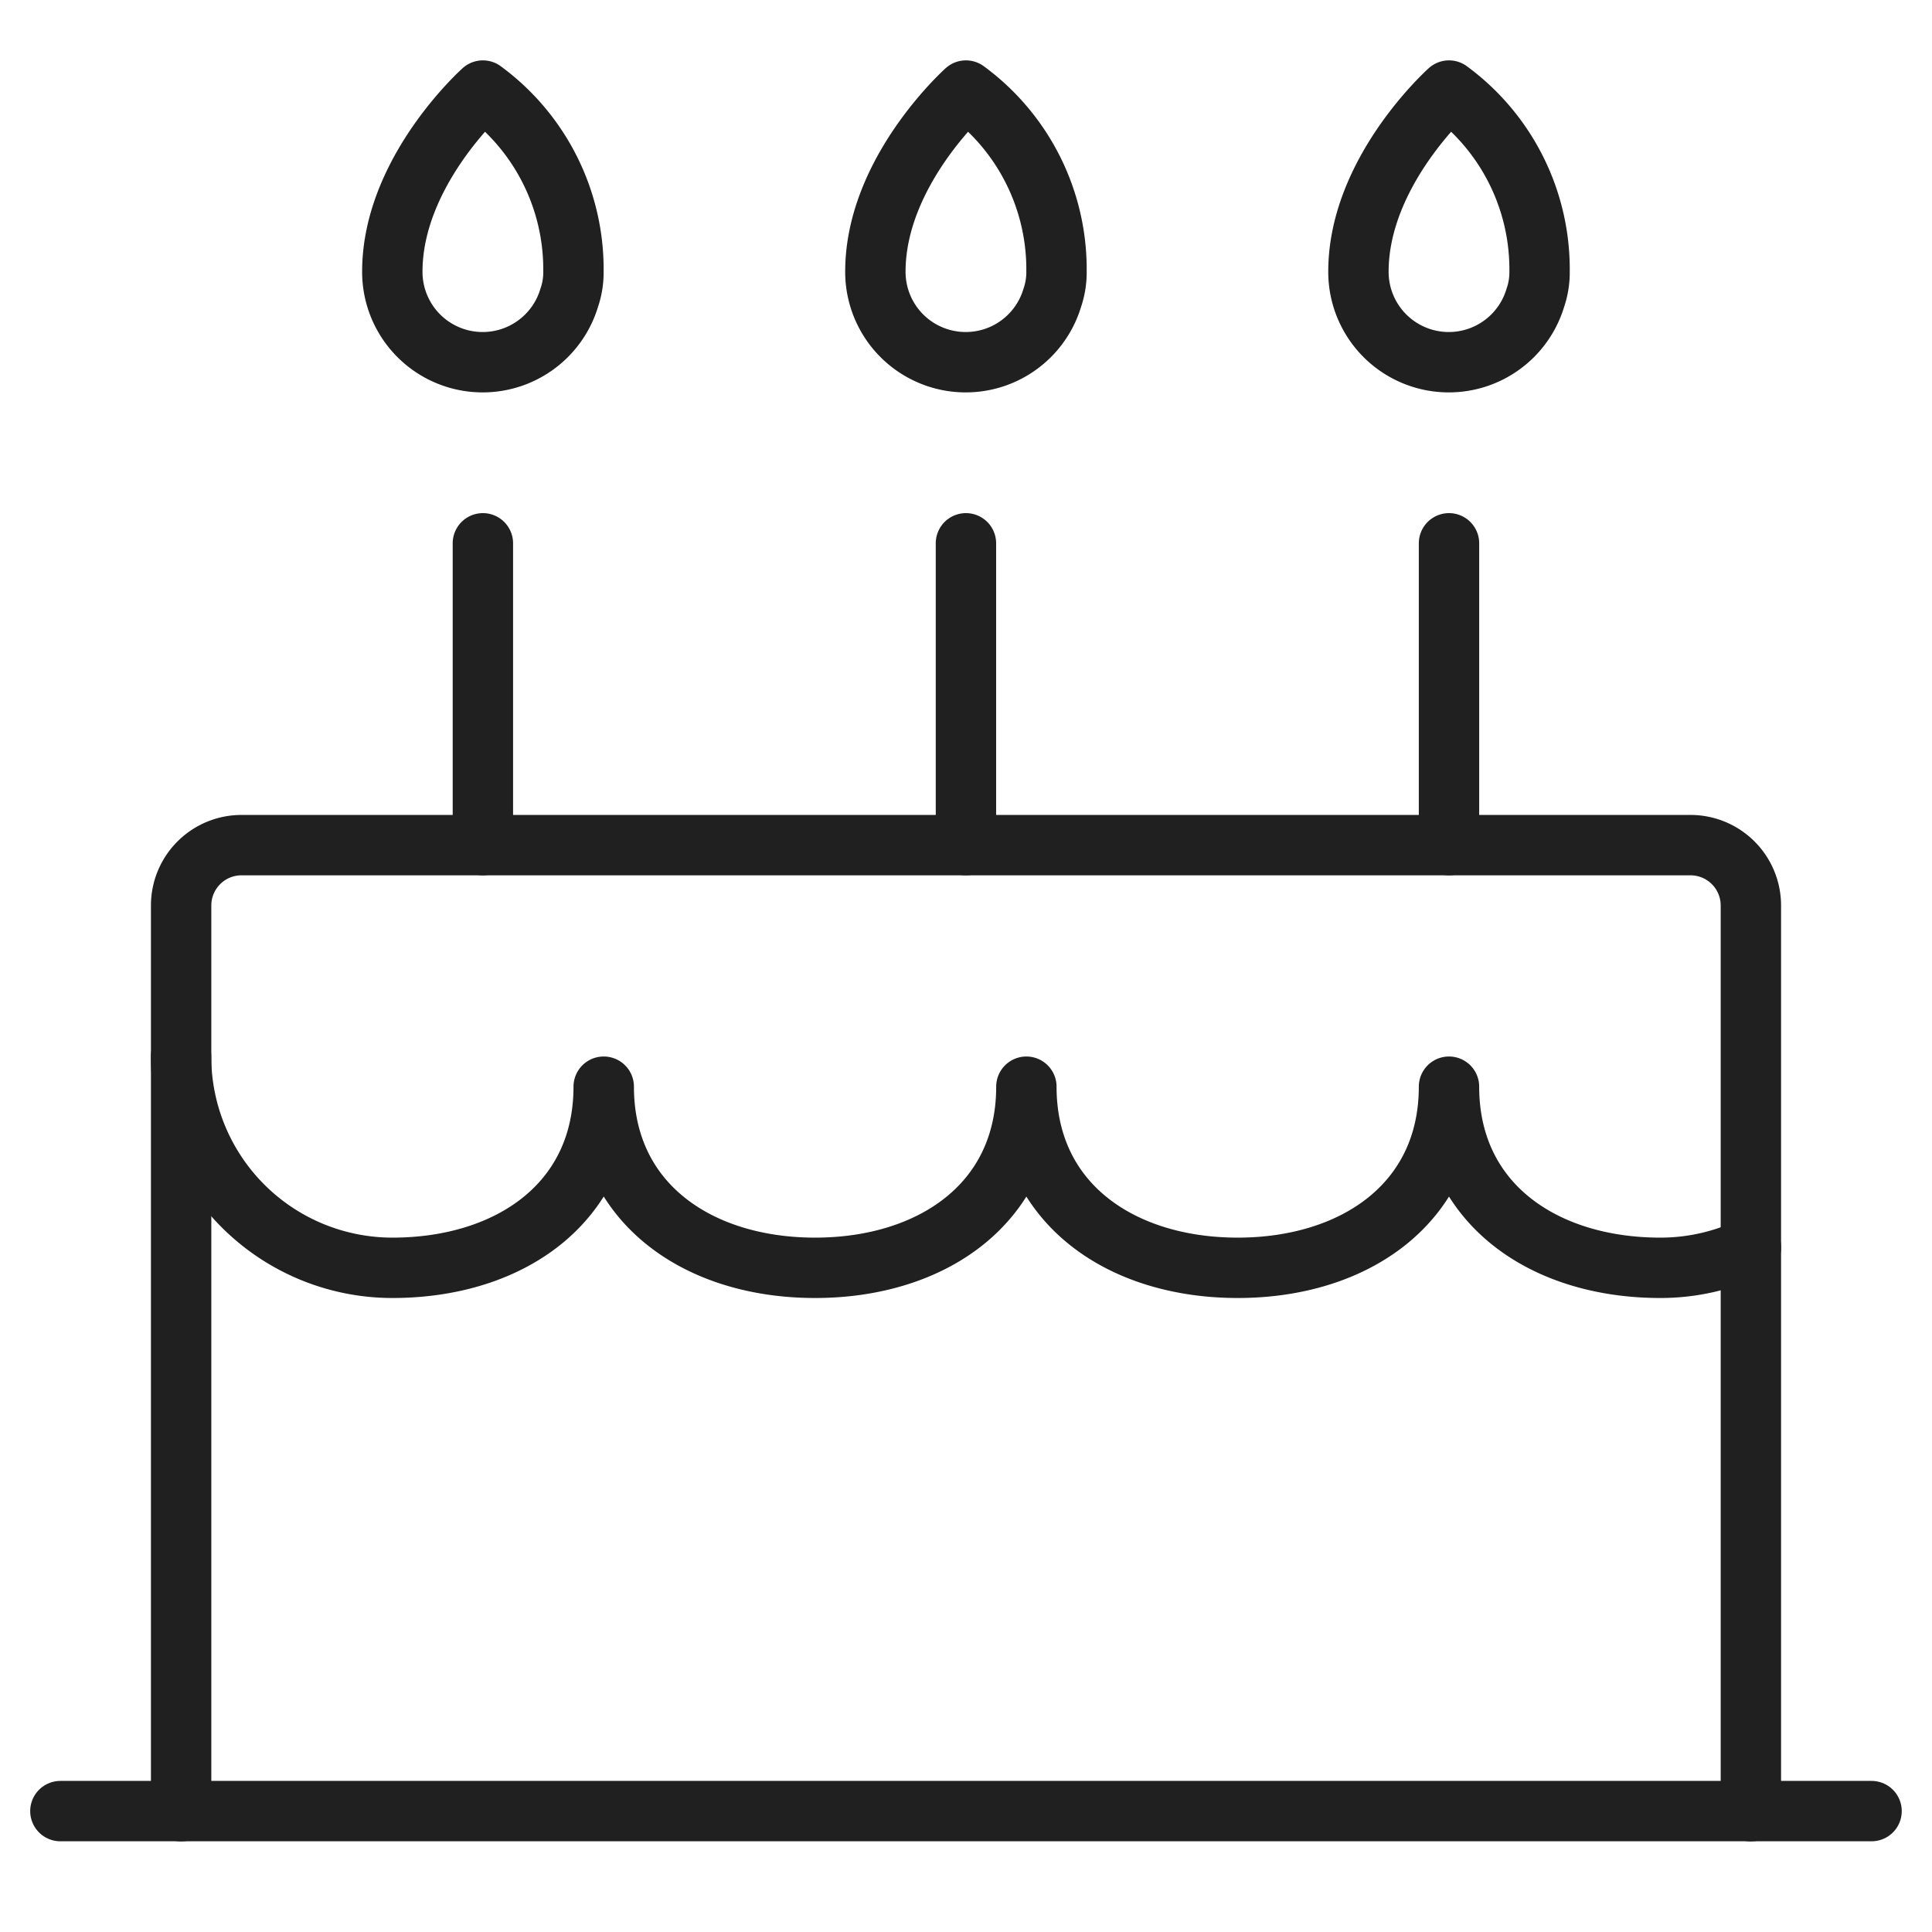 <svg xmlns="http://www.w3.org/2000/svg" viewBox="0 0 64 64" aria-labelledby="title" aria-describedby="desc"><path data-name="layer2" d="M6 59.998V29.996a2 2 0 0 1 2-2h48a2 2 0 0 1 2 2v30.002" fill="none" stroke="#202020" stroke-linecap="round" stroke-miterlimit="10" stroke-width="2" stroke-linejoin="round"/><path data-name="layer1" fill="none" stroke="#202020" stroke-linecap="round" stroke-miterlimit="10" stroke-width="2" d="M2 59.995h59.998" stroke-linejoin="round"/><path data-name="layer2" d="M5.998 34.998a7.001 7.001 0 0 0 7 7c3.867 0 7-2.133 7-6m.002 0c0 3.867 3.135 6 7 6 3.867 0 7-2.133 7-6m0 0c0 3.867 3.135 6 7 6 3.867 0 7-2.133 7-6m0 0c0 3.867 3.135 6 7 6a6.974 6.974 0 0 0 3.002-.676M31.998 17.998v9.998m-16.002-9.998v9.998M48 17.998v9.998" fill="none" stroke="#202020" stroke-linecap="round" stroke-miterlimit="10" stroke-width="2" stroke-linejoin="round"/><path data-name="layer1" d="M18.996 8.998a7.341 7.341 0 0 0-3-5.998s-3 2.679-3 5.998a2.993 2.993 0 0 0 5.86.867 2.594 2.594 0 0 0 .14-.867zm16.002 0a7.341 7.341 0 0 0-3-5.998s-3 2.679-3 5.998a2.993 2.993 0 0 0 5.86.867 2.597 2.597 0 0 0 .14-.867zm16.002 0A7.341 7.341 0 0 0 48 3s-3 2.679-3 5.998a2.993 2.993 0 0 0 5.86.867 2.594 2.594 0 0 0 .14-.867z" fill="none" stroke="#202020" stroke-linecap="round" stroke-miterlimit="10" stroke-width="2" stroke-linejoin="round"/></svg>